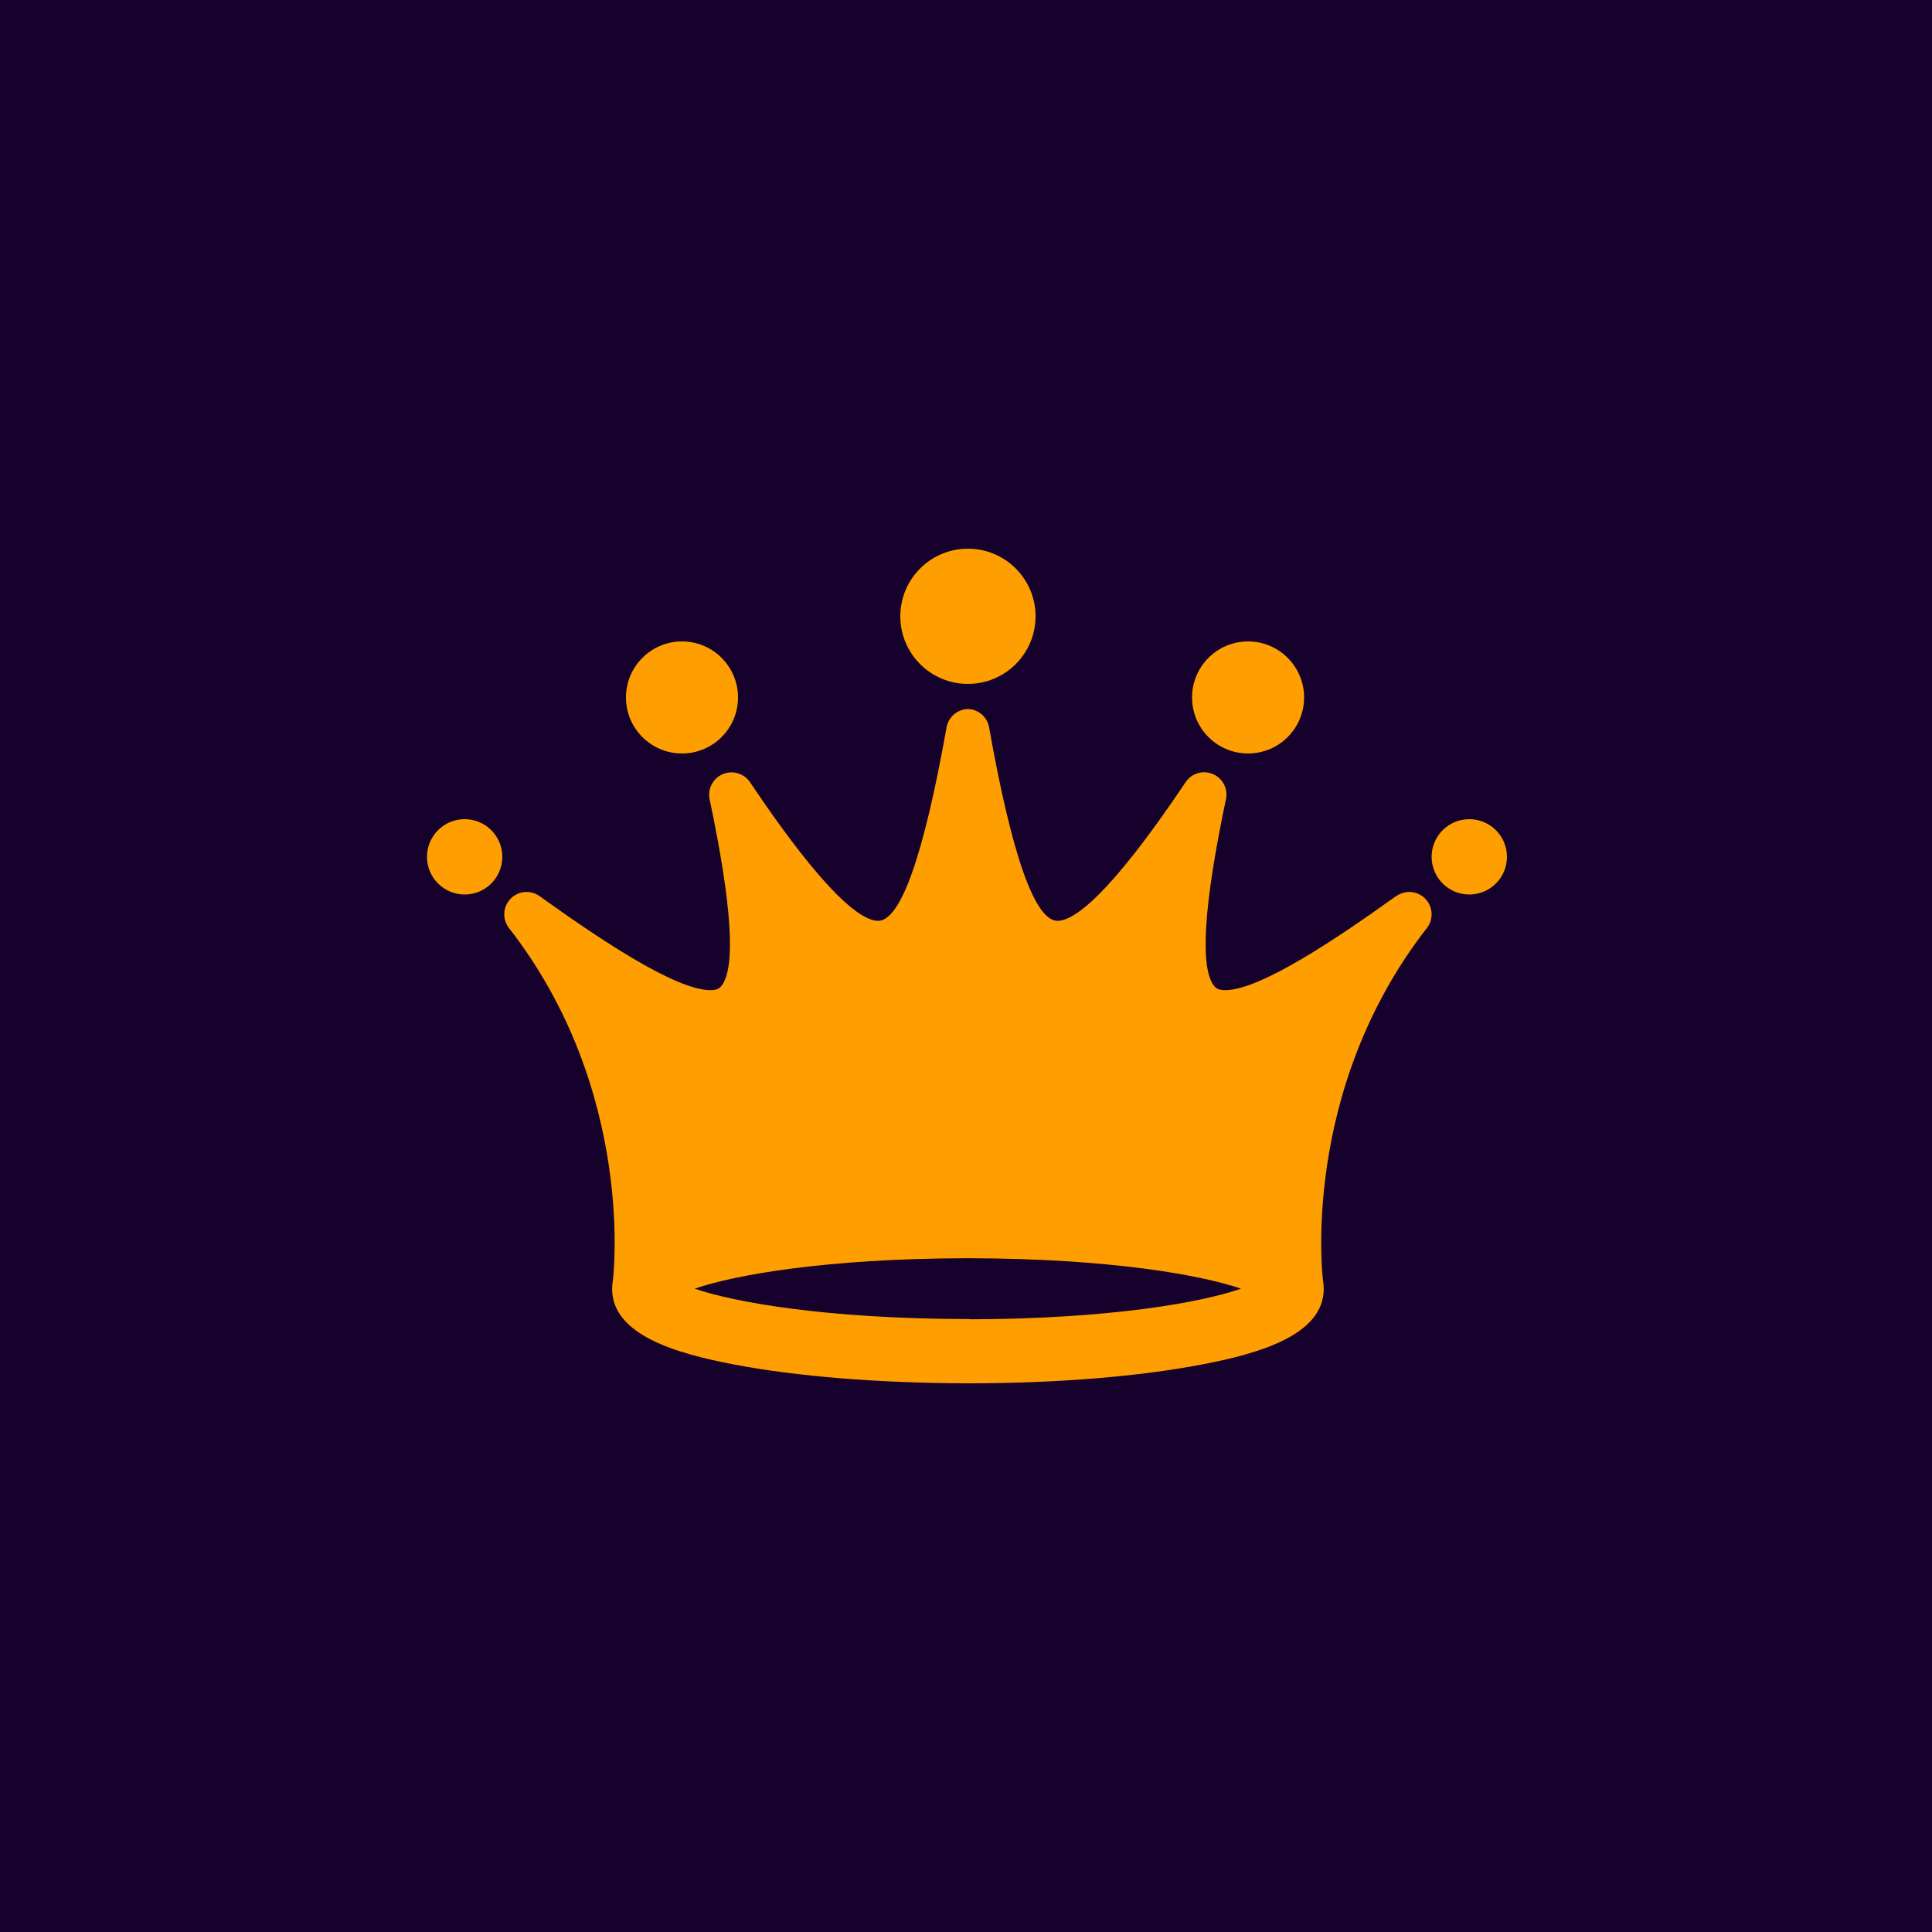 <svg xmlns="http://www.w3.org/2000/svg" xmlns:xlink="http://www.w3.org/1999/xlink" width="1000" height="1000" version="1.1" viewBox="0 0 1000 1000"><title>Group 2</title><desc>Created with Sketch.</desc><g id="Page-1" fill="none" fill-rule="evenodd" stroke="none" stroke-width="1"><g id="Group-2"><g id="Group"><rect id="Rectangle" width="1000" height="1000" x="0" y="0" fill="#16002C"/><path id="Shape" fill="#FE9E01" fill-rule="nonzero" d="M722.556,463.843 C693.45,484.737 652.577,512.497 634.179,512.497 C630.499,512.497 629.339,511.402 628.477,510.374 C620.952,501.088 623.007,468.553 634.543,413.697 C635.712,408.275 632.861,402.788 627.754,400.631 C622.647,398.474 616.728,400.256 613.659,404.875 C573.879,464.175 555.68,476.612 547.36,476.612 C535.658,476.612 523.757,442.916 511.956,376.485 C511.021,371.207 506.567,367.273 501.215,367 L501.215,367 L500.652,367 L500.652,367 C495.318,367.3 490.888,371.225 489.945,376.485 C478.11,442.816 466.209,476.612 454.508,476.612 C446.253,476.612 427.988,464.175 388.208,404.875 C385.116,400.294 379.218,398.539 374.126,400.687 C369.035,402.834 366.172,408.284 367.291,413.697 C378.86,468.553 380.915,501.088 373.357,510.374 C372.529,511.402 371.335,512.497 367.689,512.497 C349.258,512.497 308.417,484.737 279.312,463.843 C274.709,460.541 268.394,461.057 264.389,465.064 C260.384,469.071 259.867,475.39 263.168,479.995 C329.732,565.164 317.202,662.935 317.202,662.935 C316.961,664.315 316.839,665.713 316.837,667.114 C316.837,691.126 350.451,700.644 379.822,706.249 C412.076,712.418 454.574,715.867 499.691,716 L502.309,716 C547.426,716 589.924,712.418 622.178,706.249 C651.45,700.644 685.163,691.126 685.163,667.114 C685.161,665.713 685.039,664.315 684.798,662.935 C684.798,662.935 672.268,565.164 738.832,479.995 C742.133,475.39 741.616,469.071 737.611,465.064 C733.606,461.057 727.291,460.541 722.688,463.843 L722.556,463.843 Z M502.276,682.735 L499.657,682.735 C427.922,682.503 380.485,674.178 359.567,667.015 C380.485,659.818 427.922,651.46 499.657,651.261 L502.243,651.261 C573.979,651.46 621.383,659.818 642.333,667.015 C621.416,674.311 573.979,682.636 502.276,682.868 L502.276,682.735 Z"/><circle id="Oval" cx="501" cy="319" r="35" fill="#FE9E01" fill-rule="nonzero"/><circle id="Oval" cx="353" cy="361" r="29" fill="#FE9E01" fill-rule="nonzero"/><circle id="Oval" cx="646" cy="361" r="29" fill="#FE9E01" fill-rule="nonzero"/><circle id="Oval" cx="240.5" cy="443.5" r="19.5" fill="#FE9E01" fill-rule="nonzero"/><circle id="Oval" cx="760.5" cy="443.5" r="19.5" fill="#FE9E01" fill-rule="nonzero"/></g></g></g></svg>
